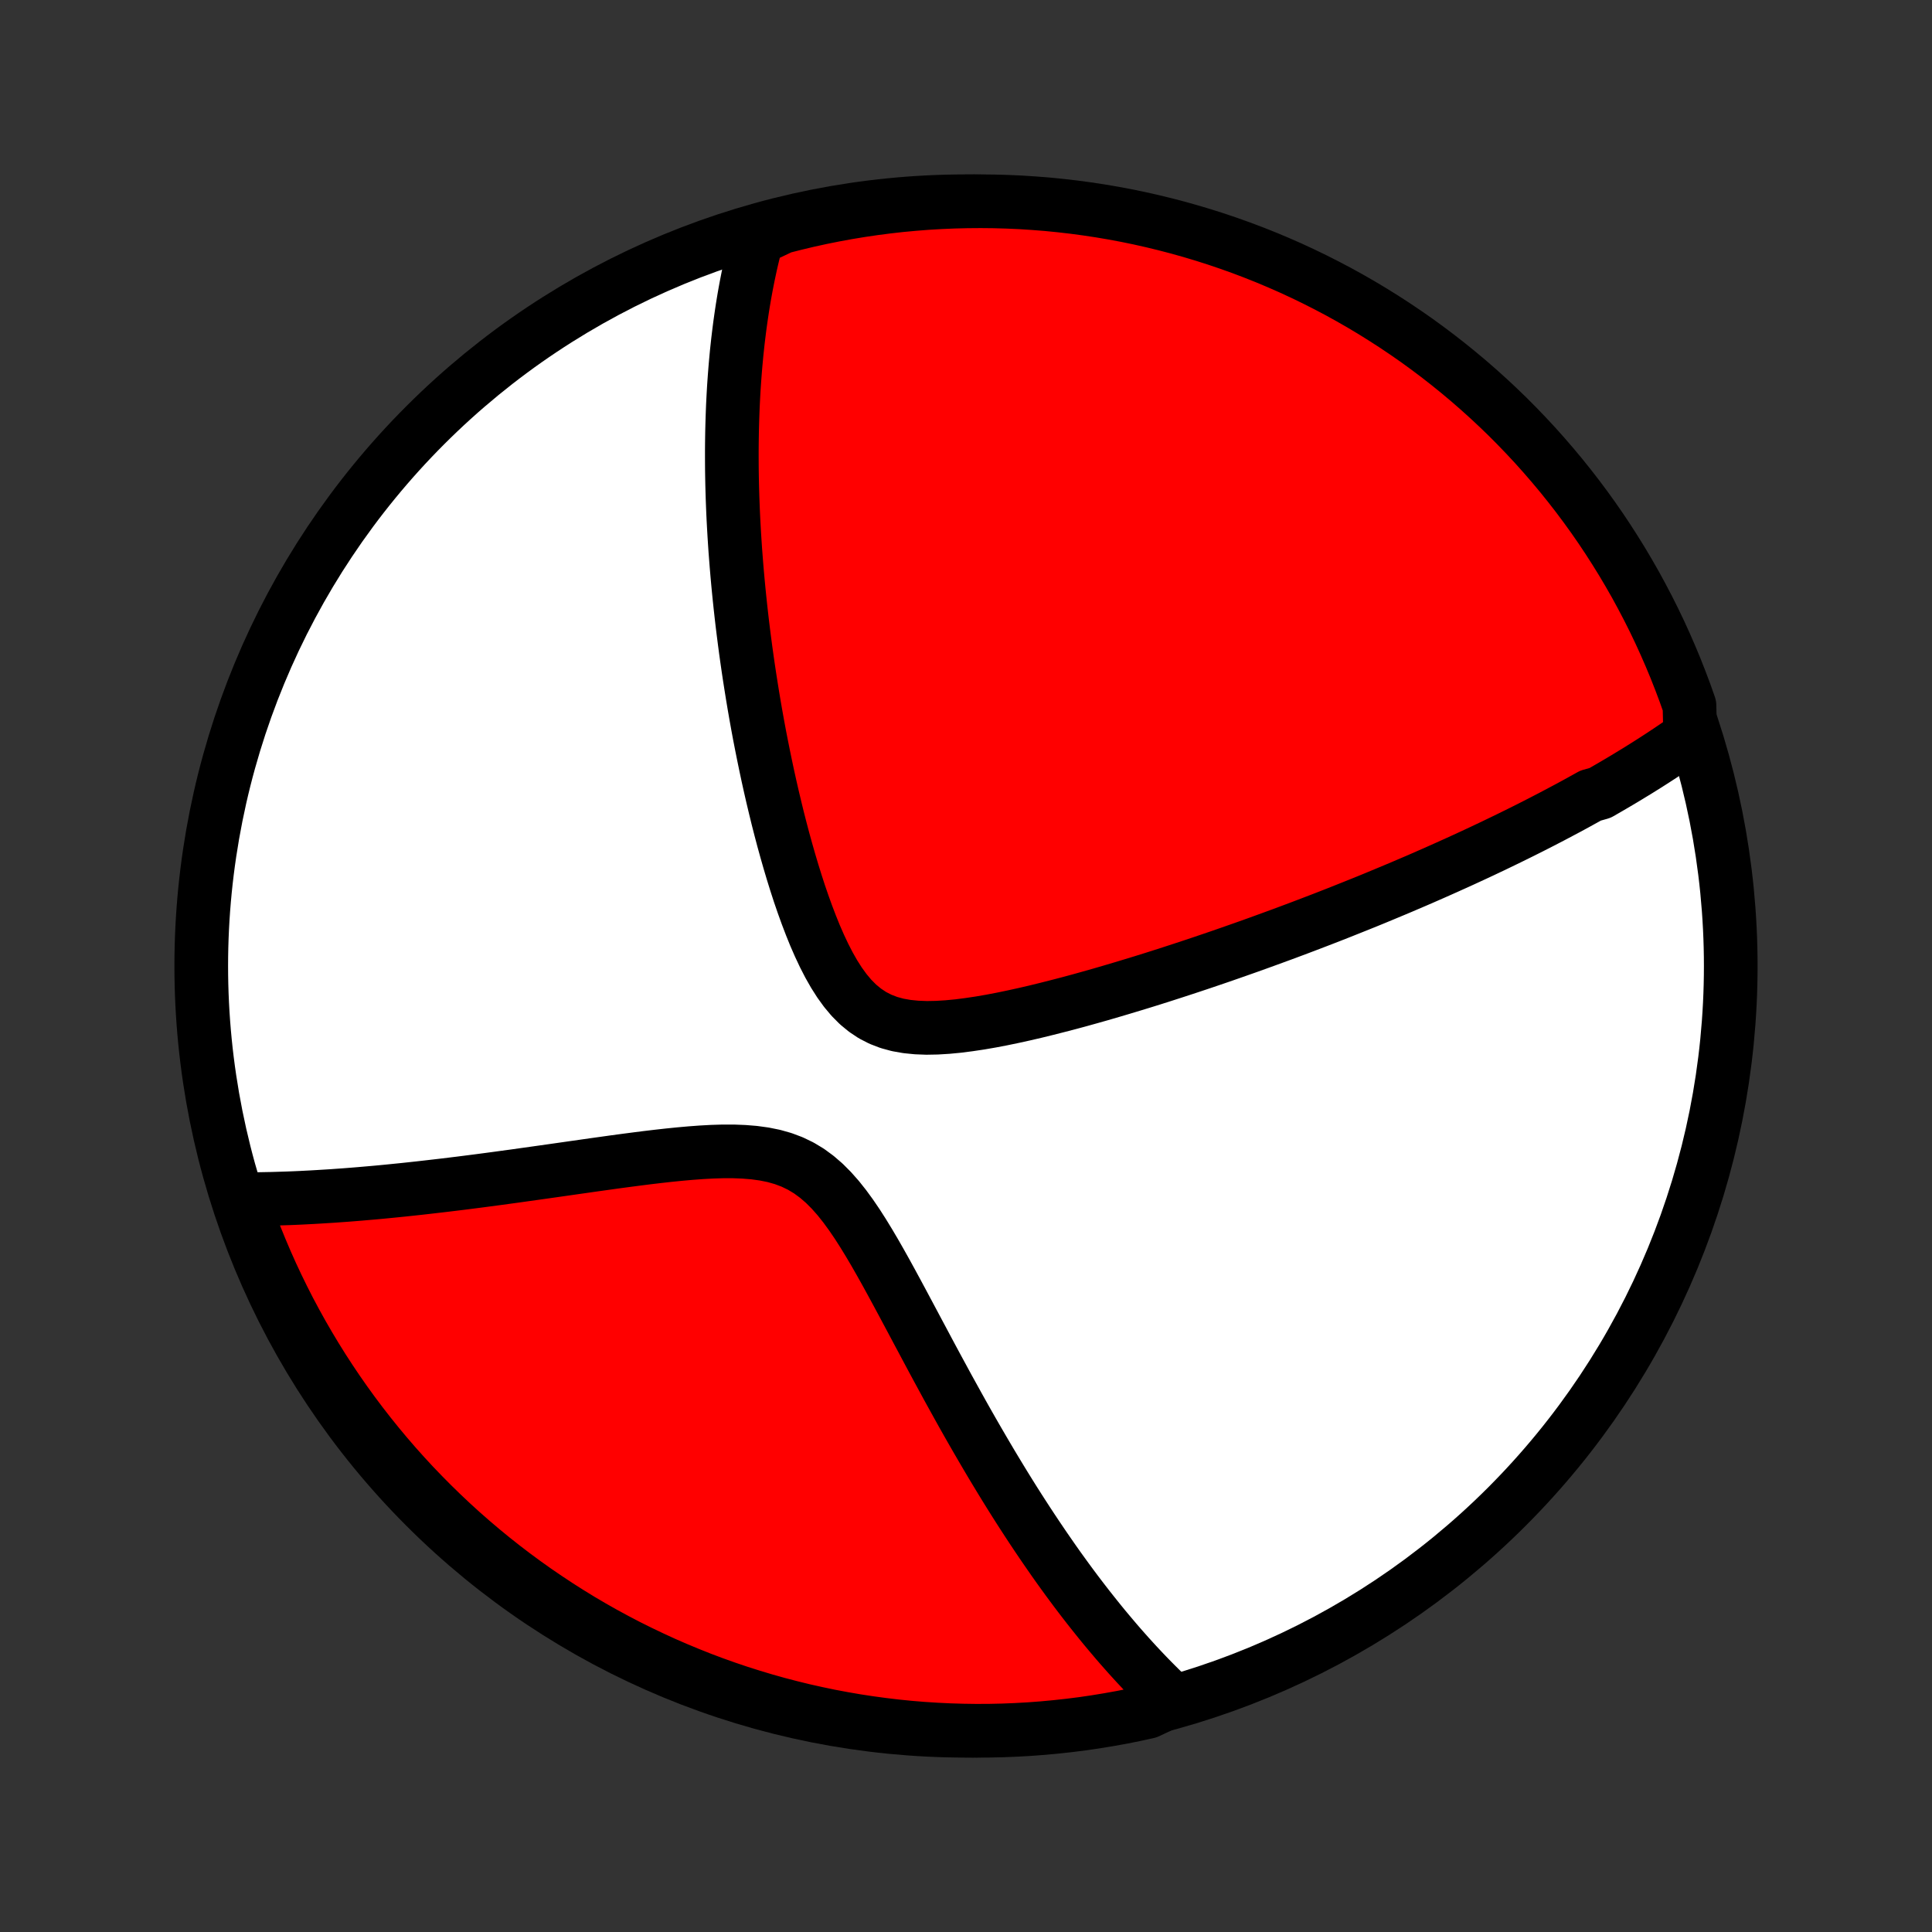 <?xml version="1.0" encoding="utf-8" standalone="no"?>
<!DOCTYPE svg PUBLIC "-//W3C//DTD SVG 1.1//EN"
  "http://www.w3.org/Graphics/SVG/1.1/DTD/svg11.dtd">
<!-- Created with matplotlib (http://matplotlib.org/) -->
<svg height="72pt" version="1.1" viewBox="0 0 72 72" width="72pt" xmlns="http://www.w3.org/2000/svg" xmlns:xlink="http://www.w3.org/1999/xlink">
 <rect x="0" y="0" width="72" height="72" fill="#333333" stroke="none"/>
 <defs>
  <style type="text/css">
*{stroke-linecap:butt;stroke-linejoin:round;}
  </style>
 </defs>
 <g id="figure_1">
  <g id="patch_1">
   <path d="
M0 72
L72 72
L72 0
L0 0
z
" style="fill:none;"/>
  </g>
  <g id="axes_1">
   <g id="PatchCollection_1">
    <defs>
     <path d="
M36 -7.5
C43.558 -7.5 50.808 -10.503 56.153 -15.848
C61.497 -21.192 64.5 -28.442 64.5 -36
C64.5 -43.558 61.497 -50.808 56.153 -56.153
C50.808 -61.497 43.558 -64.5 36 -64.5
C28.442 -64.5 21.192 -61.497 15.848 -56.153
C10.503 -50.808 7.5 -43.558 7.5 -36
C7.5 -28.442 10.503 -21.192 15.848 -15.848
C21.192 -10.503 28.442 -7.5 36 -7.5
z
" id="C0_0_a811fe30f3"/>
     <path d="
M62.988 -44.576
L62.827 -44.462
L62.664 -44.348
L62.502 -44.236
L62.339 -44.125
L62.175 -44.015
L62.011 -43.906
L61.845 -43.797
L61.68 -43.69
L61.513 -43.583
L61.346 -43.477
L61.178 -43.372
L61.01 -43.267
L60.84 -43.164
L60.67 -43.06
L60.499 -42.957
L60.327 -42.855
L60.154 -42.753
L59.981 -42.652
L59.806 -42.551
L59.631 -42.45
L59.276 -42.35
L59.097 -42.25
L58.917 -42.151
L58.736 -42.051
L58.554 -41.952
L58.37 -41.853
L58.185 -41.755
L57.998 -41.656
L57.811 -41.557
L57.621 -41.459
L57.43 -41.36
L57.238 -41.262
L57.044 -41.163
L56.848 -41.065
L56.65 -40.966
L56.451 -40.868
L56.25 -40.769
L56.046 -40.67
L55.841 -40.571
L55.634 -40.471
L55.424 -40.372
L55.213 -40.272
L54.999 -40.172
L54.783 -40.072
L54.564 -39.971
L54.343 -39.87
L54.119 -39.769
L53.893 -39.667
L53.664 -39.565
L53.432 -39.462
L53.197 -39.359
L52.96 -39.255
L52.719 -39.151
L52.475 -39.047
L52.228 -38.941
L51.978 -38.836
L51.724 -38.73
L51.467 -38.623
L51.207 -38.515
L50.943 -38.407
L50.675 -38.299
L50.403 -38.19
L50.127 -38.08
L49.848 -37.969
L49.565 -37.858
L49.277 -37.746
L48.985 -37.634
L48.689 -37.521
L48.389 -37.407
L48.084 -37.293
L47.775 -37.178
L47.461 -37.063
L47.143 -36.947
L46.82 -36.83
L46.493 -36.713
L46.161 -36.596
L45.824 -36.478
L45.482 -36.359
L45.136 -36.241
L44.785 -36.122
L44.429 -36.003
L44.068 -35.884
L43.703 -35.765
L43.333 -35.646
L42.959 -35.527
L42.58 -35.409
L42.197 -35.292
L41.809 -35.175
L41.418 -35.059
L41.023 -34.944
L40.624 -34.831
L40.222 -34.719
L39.817 -34.61
L39.409 -34.504
L38.999 -34.4
L38.587 -34.299
L38.174 -34.203
L37.76 -34.112
L37.346 -34.026
L36.933 -33.947
L36.522 -33.876
L36.113 -33.815
L35.709 -33.763
L35.31 -33.725
L34.917 -33.701
L34.534 -33.694
L34.161 -33.708
L33.801 -33.744
L33.455 -33.805
L33.125 -33.895
L32.811 -34.016
L32.516 -34.167
L32.238 -34.352
L31.977 -34.567
L31.732 -34.813
L31.503 -35.086
L31.288 -35.383
L31.085 -35.702
L30.894 -36.038
L30.713 -36.39
L30.541 -36.755
L30.377 -37.13
L30.222 -37.513
L30.073 -37.903
L29.931 -38.297
L29.794 -38.695
L29.664 -39.096
L29.539 -39.498
L29.419 -39.901
L29.304 -40.303
L29.193 -40.705
L29.087 -41.106
L28.985 -41.505
L28.888 -41.902
L28.794 -42.296
L28.704 -42.688
L28.618 -43.076
L28.536 -43.461
L28.457 -43.843
L28.381 -44.221
L28.308 -44.595
L28.239 -44.966
L28.173 -45.332
L28.11 -45.694
L28.05 -46.052
L27.993 -46.406
L27.938 -46.756
L27.886 -47.101
L27.837 -47.442
L27.79 -47.779
L27.746 -48.111
L27.704 -48.44
L27.664 -48.764
L27.627 -49.084
L27.592 -49.4
L27.559 -49.712
L27.528 -50.02
L27.499 -50.324
L27.472 -50.624
L27.447 -50.921
L27.424 -51.213
L27.402 -51.502
L27.383 -51.788
L27.365 -52.07
L27.349 -52.348
L27.334 -52.623
L27.321 -52.895
L27.31 -53.164
L27.3 -53.43
L27.292 -53.692
L27.285 -53.952
L27.28 -54.208
L27.276 -54.462
L27.274 -54.713
L27.273 -54.962
L27.273 -55.208
L27.275 -55.451
L27.278 -55.692
L27.282 -55.931
L27.288 -56.167
L27.295 -56.402
L27.303 -56.634
L27.312 -56.864
L27.323 -57.092
L27.335 -57.318
L27.348 -57.542
L27.363 -57.765
L27.379 -57.986
L27.396 -58.205
L27.414 -58.422
L27.434 -58.638
L27.454 -58.853
L27.477 -59.066
L27.5 -59.278
L27.525 -59.488
L27.551 -59.698
L27.578 -59.906
L27.607 -60.113
L27.637 -60.319
L27.668 -60.524
L27.701 -60.728
L27.735 -60.931
L27.771 -61.133
L27.808 -61.334
L27.847 -61.535
L27.887 -61.735
L27.929 -61.934
L27.972 -62.133
L28.017 -62.331
L28.064 -62.528
L28.113 -62.725
L28.163 -62.922
L28.215 -63.118
L28.668 -63.313
L29.149 -63.541
L29.633 -63.664
L30.119 -63.78
L30.607 -63.887
L31.096 -63.985
L31.586 -64.075
L32.078 -64.156
L32.572 -64.229
L33.066 -64.293
L33.561 -64.349
L34.057 -64.395
L34.554 -64.434
L35.051 -64.463
L35.548 -64.484
L36.045 -64.496
L36.543 -64.5
L37.04 -64.495
L37.537 -64.481
L38.033 -64.459
L38.529 -64.427
L39.024 -64.388
L39.518 -64.339
L40.011 -64.282
L40.503 -64.216
L40.994 -64.142
L41.483 -64.059
L41.97 -63.968
L42.455 -63.868
L42.939 -63.759
L43.42 -63.642
L43.899 -63.517
L44.376 -63.383
L44.85 -63.241
L45.322 -63.091
L45.79 -62.932
L46.256 -62.766
L46.718 -62.591
L47.178 -62.408
L47.633 -62.217
L48.086 -62.018
L48.534 -61.811
L48.979 -61.596
L49.42 -61.373
L49.857 -61.143
L50.289 -60.905
L50.718 -60.659
L51.141 -60.406
L51.56 -60.145
L51.975 -59.877
L52.384 -59.602
L52.789 -59.32
L53.188 -59.03
L53.582 -58.734
L53.971 -58.43
L54.354 -58.12
L54.732 -57.803
L55.104 -57.479
L55.47 -57.149
L55.83 -56.813
L56.185 -56.47
L56.533 -56.12
L56.874 -55.765
L57.21 -55.404
L57.539 -55.036
L57.861 -54.663
L58.177 -54.285
L58.486 -53.9
L58.788 -53.511
L59.084 -53.115
L59.372 -52.715
L59.653 -52.31
L59.927 -51.899
L60.193 -51.484
L60.453 -51.064
L60.704 -50.64
L60.949 -50.211
L61.185 -49.777
L61.414 -49.34
L61.636 -48.898
L61.849 -48.453
L62.054 -48.004
L62.252 -47.55
L62.442 -47.094
L62.623 -46.634
L62.797 -46.171
L62.962 -45.705
z
" id="C0_1_9c821d6bcb"/>
     <path d="
M43.691 -8.635
L43.542 -8.775
L43.394 -8.917
L43.246 -9.062
L43.098 -9.209
L42.95 -9.358
L42.801 -9.51
L42.653 -9.664
L42.505 -9.821
L42.356 -9.98
L42.207 -10.143
L42.058 -10.307
L41.909 -10.475
L41.759 -10.645
L41.609 -10.818
L41.459 -10.995
L41.308 -11.174
L41.156 -11.356
L41.004 -11.542
L40.852 -11.731
L40.699 -11.923
L40.545 -12.118
L40.39 -12.318
L40.235 -12.52
L40.079 -12.726
L39.922 -12.937
L39.765 -13.15
L39.607 -13.368
L39.447 -13.59
L39.287 -13.816
L39.127 -14.046
L38.965 -14.28
L38.802 -14.519
L38.638 -14.762
L38.473 -15.01
L38.307 -15.262
L38.14 -15.519
L37.972 -15.78
L37.803 -16.046
L37.633 -16.317
L37.462 -16.593
L37.29 -16.874
L37.117 -17.16
L36.942 -17.451
L36.767 -17.747
L36.59 -18.049
L36.412 -18.355
L36.233 -18.666
L36.053 -18.982
L35.872 -19.303
L35.69 -19.63
L35.507 -19.961
L35.322 -20.296
L35.137 -20.637
L34.95 -20.981
L34.762 -21.33
L34.573 -21.683
L34.383 -22.04
L34.191 -22.399
L33.998 -22.762
L33.803 -23.127
L33.607 -23.494
L33.409 -23.862
L33.209 -24.231
L33.007 -24.599
L32.802 -24.965
L32.594 -25.329
L32.382 -25.688
L32.166 -26.041
L31.945 -26.386
L31.717 -26.721
L31.482 -27.043
L31.239 -27.349
L30.985 -27.636
L30.72 -27.902
L30.442 -28.142
L30.151 -28.356
L29.844 -28.541
L29.523 -28.696
L29.188 -28.822
L28.838 -28.921
L28.477 -28.994
L28.104 -29.045
L27.723 -29.076
L27.334 -29.091
L26.939 -29.091
L26.54 -29.079
L26.138 -29.057
L25.734 -29.027
L25.329 -28.991
L24.925 -28.95
L24.521 -28.905
L24.118 -28.857
L23.717 -28.806
L23.319 -28.754
L22.924 -28.701
L22.532 -28.646
L22.143 -28.592
L21.759 -28.537
L21.378 -28.483
L21.002 -28.429
L20.63 -28.376
L20.263 -28.324
L19.901 -28.273
L19.543 -28.223
L19.19 -28.173
L18.842 -28.126
L18.499 -28.079
L18.161 -28.034
L17.828 -27.99
L17.5 -27.948
L17.177 -27.907
L16.859 -27.868
L16.546 -27.83
L16.237 -27.794
L15.933 -27.759
L15.634 -27.725
L15.34 -27.693
L15.05 -27.662
L14.765 -27.633
L14.485 -27.605
L14.208 -27.578
L13.936 -27.553
L13.668 -27.53
L13.405 -27.507
L13.145 -27.486
L12.889 -27.466
L12.637 -27.448
L12.389 -27.43
L12.145 -27.415
L11.904 -27.4
L11.667 -27.386
L11.433 -27.374
L11.203 -27.362
L10.975 -27.352
L10.751 -27.343
L10.53 -27.336
L10.312 -27.329
L10.097 -27.323
L9.885 -27.319
L9.675 -27.315
L9.468 -27.313
L9.264 -27.312
L9.062 -27.311
L9.013 -27.312
L9.177 -26.838
L9.349 -26.368
L9.529 -25.902
L9.718 -25.438
L9.914 -24.978
L10.118 -24.521
L10.331 -24.067
L10.551 -23.617
L10.778 -23.171
L11.014 -22.729
L11.257 -22.291
L11.508 -21.857
L11.766 -21.427
L12.031 -21.002
L12.304 -20.581
L12.584 -20.165
L12.871 -19.754
L13.165 -19.348
L13.466 -18.947
L13.774 -18.551
L14.089 -18.16
L14.41 -17.775
L14.738 -17.395
L15.073 -17.021
L15.413 -16.653
L15.761 -16.291
L16.114 -15.935
L16.473 -15.585
L16.838 -15.241
L17.209 -14.903
L17.586 -14.572
L17.969 -14.247
L18.357 -13.929
L18.75 -13.618
L19.149 -13.313
L19.552 -13.016
L19.961 -12.725
L20.375 -12.442
L20.793 -12.165
L21.216 -11.896
L21.643 -11.634
L22.075 -11.38
L22.511 -11.133
L22.952 -10.894
L23.396 -10.662
L23.844 -10.439
L24.296 -10.223
L24.751 -10.014
L25.21 -9.814
L25.672 -9.622
L26.137 -9.437
L26.605 -9.261
L27.076 -9.093
L27.55 -8.933
L28.026 -8.782
L28.505 -8.638
L28.986 -8.503
L29.469 -8.377
L29.954 -8.258
L30.441 -8.149
L30.93 -8.047
L31.42 -7.955
L31.912 -7.87
L32.404 -7.795
L32.898 -7.728
L33.393 -7.669
L33.889 -7.619
L34.385 -7.578
L34.882 -7.546
L35.379 -7.522
L35.877 -7.507
L36.374 -7.5
L36.871 -7.502
L37.368 -7.513
L37.865 -7.533
L38.361 -7.561
L38.856 -7.598
L39.351 -7.644
L39.844 -7.698
L40.337 -7.76
L40.828 -7.832
L41.317 -7.912
L41.805 -8
L42.291 -8.097
L42.775 -8.203
z
" id="C0_2_3e69fca15e"/>
    </defs>
    <g clip-path="url(#p1bffca34e9)">
     <use style="fill:#ffffff;stroke:#000000;stroke-width:2.0;" x="0.0" xlink:href="#C0_0_a811fe30f3" y="72.0"/>
    </g>
    <g clip-path="url(#p1bffca34e9)">
     <use style="fill:#ff0000;stroke:#000000;stroke-width:2.0;" x="0.0" xlink:href="#C0_1_9c821d6bcb" y="72.0"/>
    </g>
    <g clip-path="url(#p1bffca34e9)">
     <use style="fill:#ff0000;stroke:#000000;stroke-width:2.0;" x="0.0" xlink:href="#C0_2_3e69fca15e" y="72.0"/>
    </g>
   </g>
  </g>
 </g>
 <defs>
  <clipPath id="p1bffca34e9">
   <rect height="72.0" width="72.0" x="0.0" y="0.0"/>
  </clipPath>
 </defs>
</svg>
